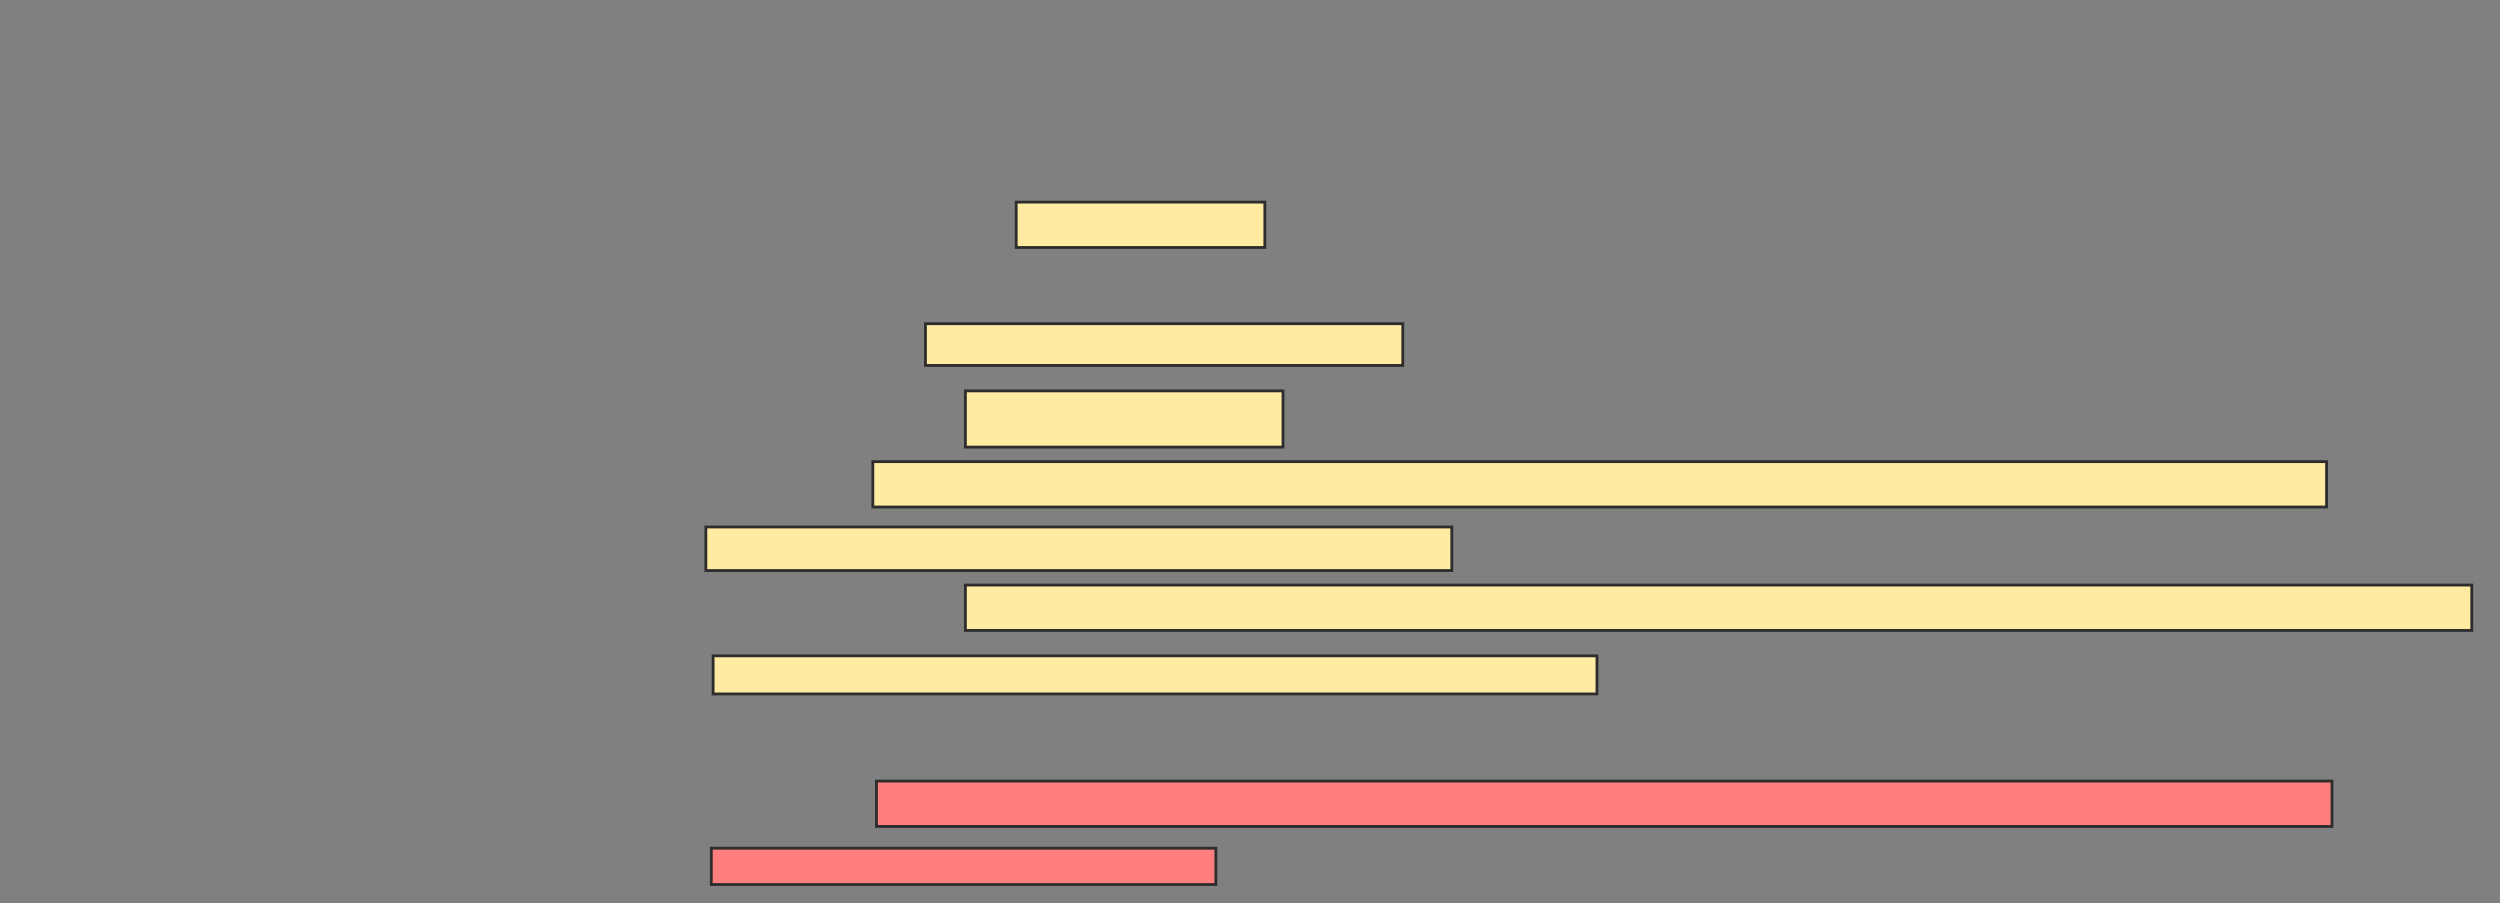 <svg xmlns="http://www.w3.org/2000/svg" width="883" height="319">
 <rect width="100%" height="100%" fill="#808080" stroke="none"/>
 <!-- Created with Image Occlusion Enhanced -->
 <g>
  <title>Labels</title>
 </g>
 <g>
  <title>Masks</title>
  <rect id="4487380c3d7a4fc0b05b8fad72badea2-ao-1" height="16.026" width="87.821" y="71.385" x="358.923" stroke="#2D2D2D" fill="#FFEBA2"/>
  <g id="4487380c3d7a4fc0b05b8fad72badea2-ao-2">
   <rect height="14.744" width="168.59" y="114.333" x="326.872" stroke="#2D2D2D" fill="#FFEBA2"/>
   <rect height="19.872" width="112.179" y="138.051" x="340.974" stroke="#2D2D2D" fill="#FFEBA2"/>
   <rect height="16.026" width="513.462" y="163.051" x="308.282" stroke="#2D2D2D" fill="#FFEBA2"/>
   <rect height="15.385" width="263.462" y="186.128" x="249.308" stroke="#2D2D2D" fill="#FFEBA2"/>
   <rect height="16.026" width="532.051" y="206.641" x="340.974" stroke="#2D2D2D" fill="#FFEBA2"/>
   <rect height="13.462" width="312.179" y="231.641" x="251.872" stroke="#2D2D2D" fill="#FFEBA2"/>
  </g>
  <g id="4487380c3d7a4fc0b05b8fad72badea2-ao-3" class="qshape">
   <rect height="16.026" width="514.103" y="275.872" x="309.564" stroke="#2D2D2D" fill="#FF7E7E" class="qshape"/>
   <rect stroke="#2D2D2D" height="12.821" width="178.205" y="299.59" x="251.231" fill="#FF7E7E" class="qshape"/>
  </g>
 </g>
</svg>
